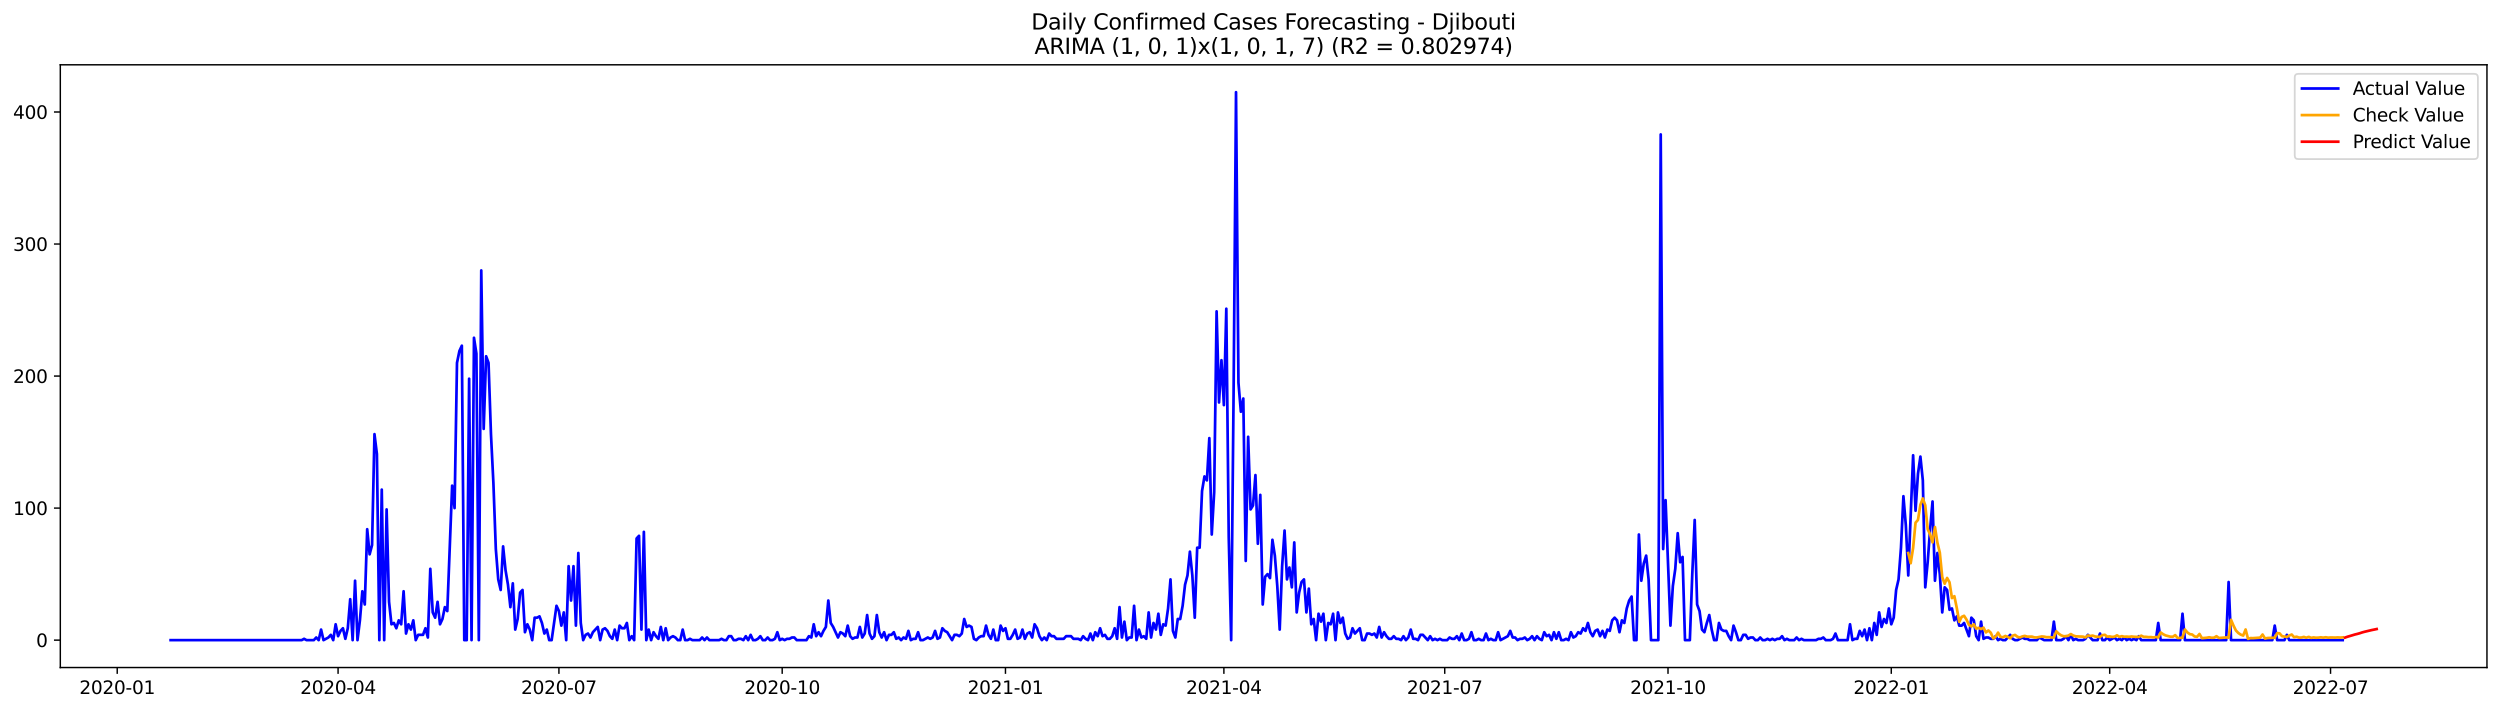 <?xml version="1.0" encoding="utf-8" standalone="no"?>
<!DOCTYPE svg PUBLIC "-//W3C//DTD SVG 1.1//EN"
  "http://www.w3.org/Graphics/SVG/1.1/DTD/svg11.dtd">
<svg xmlns:xlink="http://www.w3.org/1999/xlink" width="1379.688pt" height="392.274pt" viewBox="0 0 1379.688 392.274" xmlns="http://www.w3.org/2000/svg" version="1.1">
 <defs>
  <style type="text/css">*{stroke-linejoin: round; stroke-linecap: butt}</style>
 </defs>
 <g id="figure_1">
  <g id="patch_1">
   <path d="M 0 392.274 
L 1379.688 392.274 
L 1379.688 0 
L 0 0 
z
" style="fill: #ffffff"/>
  </g>
  <g id="axes_1">
   <g id="patch_2">
    <path d="M 33.288 368.396 
L 1372.487 368.396 
L 1372.487 35.755 
L 33.288 35.755 
z
" style="fill: #ffffff"/>
   </g>
   <g id="matplotlib.axis_1">
    <g id="xtick_1">
     <g id="line2d_1">
      <defs>
       <path id="m312035ad5a" d="M 0 0 
L 0 3.5 
" style="stroke: #000000; stroke-width: 0.8"/>
      </defs>
      <g>
       <use xlink:href="#m312035ad5a" x="64.695" y="368.396" style="stroke: #000000; stroke-width: 0.8"/>
      </g>
     </g>
     <g id="text_1">
      <!-- 2020-01 -->
      <g transform="translate(43.803 382.994)scale(0.1 -0.1)">
       <defs>
        <path id="DejaVuSans-32" d="M 1228 531 
L 3431 531 
L 3431 0 
L 469 0 
L 469 531 
Q 828 903 1448 1529 
Q 2069 2156 2228 2338 
Q 2531 2678 2651 2914 
Q 2772 3150 2772 3378 
Q 2772 3750 2511 3984 
Q 2250 4219 1831 4219 
Q 1534 4219 1204 4116 
Q 875 4013 500 3803 
L 500 4441 
Q 881 4594 1212 4672 
Q 1544 4750 1819 4750 
Q 2544 4750 2975 4387 
Q 3406 4025 3406 3419 
Q 3406 3131 3298 2873 
Q 3191 2616 2906 2266 
Q 2828 2175 2409 1742 
Q 1991 1309 1228 531 
z
" transform="scale(0.016)"/>
        <path id="DejaVuSans-30" d="M 2034 4250 
Q 1547 4250 1301 3770 
Q 1056 3291 1056 2328 
Q 1056 1369 1301 889 
Q 1547 409 2034 409 
Q 2525 409 2770 889 
Q 3016 1369 3016 2328 
Q 3016 3291 2770 3770 
Q 2525 4250 2034 4250 
z
M 2034 4750 
Q 2819 4750 3233 4129 
Q 3647 3509 3647 2328 
Q 3647 1150 3233 529 
Q 2819 -91 2034 -91 
Q 1250 -91 836 529 
Q 422 1150 422 2328 
Q 422 3509 836 4129 
Q 1250 4750 2034 4750 
z
" transform="scale(0.016)"/>
        <path id="DejaVuSans-2d" d="M 313 2009 
L 1997 2009 
L 1997 1497 
L 313 1497 
L 313 2009 
z
" transform="scale(0.016)"/>
        <path id="DejaVuSans-31" d="M 794 531 
L 1825 531 
L 1825 4091 
L 703 3866 
L 703 4441 
L 1819 4666 
L 2450 4666 
L 2450 531 
L 3481 531 
L 3481 0 
L 794 0 
L 794 531 
z
" transform="scale(0.016)"/>
       </defs>
       <use xlink:href="#DejaVuSans-32"/>
       <use xlink:href="#DejaVuSans-30" x="63.623"/>
       <use xlink:href="#DejaVuSans-32" x="127.246"/>
       <use xlink:href="#DejaVuSans-30" x="190.869"/>
       <use xlink:href="#DejaVuSans-2d" x="254.492"/>
       <use xlink:href="#DejaVuSans-30" x="290.576"/>
       <use xlink:href="#DejaVuSans-31" x="354.199"/>
      </g>
     </g>
    </g>
    <g id="xtick_2">
     <g id="line2d_2">
      <g>
       <use xlink:href="#m312035ad5a" x="186.574" y="368.396" style="stroke: #000000; stroke-width: 0.8"/>
      </g>
     </g>
     <g id="text_2">
      <!-- 2020-04 -->
      <g transform="translate(165.683 382.994)scale(0.1 -0.1)">
       <defs>
        <path id="DejaVuSans-34" d="M 2419 4116 
L 825 1625 
L 2419 1625 
L 2419 4116 
z
M 2253 4666 
L 3047 4666 
L 3047 1625 
L 3713 1625 
L 3713 1100 
L 3047 1100 
L 3047 0 
L 2419 0 
L 2419 1100 
L 313 1100 
L 313 1709 
L 2253 4666 
z
" transform="scale(0.016)"/>
       </defs>
       <use xlink:href="#DejaVuSans-32"/>
       <use xlink:href="#DejaVuSans-30" x="63.623"/>
       <use xlink:href="#DejaVuSans-32" x="127.246"/>
       <use xlink:href="#DejaVuSans-30" x="190.869"/>
       <use xlink:href="#DejaVuSans-2d" x="254.492"/>
       <use xlink:href="#DejaVuSans-30" x="290.576"/>
       <use xlink:href="#DejaVuSans-34" x="354.199"/>
      </g>
     </g>
    </g>
    <g id="xtick_3">
     <g id="line2d_3">
      <g>
       <use xlink:href="#m312035ad5a" x="308.454" y="368.396" style="stroke: #000000; stroke-width: 0.8"/>
      </g>
     </g>
     <g id="text_3">
      <!-- 2020-07 -->
      <g transform="translate(287.562 382.994)scale(0.1 -0.1)">
       <defs>
        <path id="DejaVuSans-37" d="M 525 4666 
L 3525 4666 
L 3525 4397 
L 1831 0 
L 1172 0 
L 2766 4134 
L 525 4134 
L 525 4666 
z
" transform="scale(0.016)"/>
       </defs>
       <use xlink:href="#DejaVuSans-32"/>
       <use xlink:href="#DejaVuSans-30" x="63.623"/>
       <use xlink:href="#DejaVuSans-32" x="127.246"/>
       <use xlink:href="#DejaVuSans-30" x="190.869"/>
       <use xlink:href="#DejaVuSans-2d" x="254.492"/>
       <use xlink:href="#DejaVuSans-30" x="290.576"/>
       <use xlink:href="#DejaVuSans-37" x="354.199"/>
      </g>
     </g>
    </g>
    <g id="xtick_4">
     <g id="line2d_4">
      <g>
       <use xlink:href="#m312035ad5a" x="431.672" y="368.396" style="stroke: #000000; stroke-width: 0.8"/>
      </g>
     </g>
     <g id="text_4">
      <!-- 2020-10 -->
      <g transform="translate(410.781 382.994)scale(0.1 -0.1)">
       <use xlink:href="#DejaVuSans-32"/>
       <use xlink:href="#DejaVuSans-30" x="63.623"/>
       <use xlink:href="#DejaVuSans-32" x="127.246"/>
       <use xlink:href="#DejaVuSans-30" x="190.869"/>
       <use xlink:href="#DejaVuSans-2d" x="254.492"/>
       <use xlink:href="#DejaVuSans-31" x="290.576"/>
       <use xlink:href="#DejaVuSans-30" x="354.199"/>
      </g>
     </g>
    </g>
    <g id="xtick_5">
     <g id="line2d_5">
      <g>
       <use xlink:href="#m312035ad5a" x="554.891" y="368.396" style="stroke: #000000; stroke-width: 0.8"/>
      </g>
     </g>
     <g id="text_5">
      <!-- 2021-01 -->
      <g transform="translate(534 382.994)scale(0.1 -0.1)">
       <use xlink:href="#DejaVuSans-32"/>
       <use xlink:href="#DejaVuSans-30" x="63.623"/>
       <use xlink:href="#DejaVuSans-32" x="127.246"/>
       <use xlink:href="#DejaVuSans-31" x="190.869"/>
       <use xlink:href="#DejaVuSans-2d" x="254.492"/>
       <use xlink:href="#DejaVuSans-30" x="290.576"/>
       <use xlink:href="#DejaVuSans-31" x="354.199"/>
      </g>
     </g>
    </g>
    <g id="xtick_6">
     <g id="line2d_6">
      <g>
       <use xlink:href="#m312035ad5a" x="675.431" y="368.396" style="stroke: #000000; stroke-width: 0.8"/>
      </g>
     </g>
     <g id="text_6">
      <!-- 2021-04 -->
      <g transform="translate(654.54 382.994)scale(0.1 -0.1)">
       <use xlink:href="#DejaVuSans-32"/>
       <use xlink:href="#DejaVuSans-30" x="63.623"/>
       <use xlink:href="#DejaVuSans-32" x="127.246"/>
       <use xlink:href="#DejaVuSans-31" x="190.869"/>
       <use xlink:href="#DejaVuSans-2d" x="254.492"/>
       <use xlink:href="#DejaVuSans-30" x="290.576"/>
       <use xlink:href="#DejaVuSans-34" x="354.199"/>
      </g>
     </g>
    </g>
    <g id="xtick_7">
     <g id="line2d_7">
      <g>
       <use xlink:href="#m312035ad5a" x="797.311" y="368.396" style="stroke: #000000; stroke-width: 0.8"/>
      </g>
     </g>
     <g id="text_7">
      <!-- 2021-07 -->
      <g transform="translate(776.419 382.994)scale(0.1 -0.1)">
       <use xlink:href="#DejaVuSans-32"/>
       <use xlink:href="#DejaVuSans-30" x="63.623"/>
       <use xlink:href="#DejaVuSans-32" x="127.246"/>
       <use xlink:href="#DejaVuSans-31" x="190.869"/>
       <use xlink:href="#DejaVuSans-2d" x="254.492"/>
       <use xlink:href="#DejaVuSans-30" x="290.576"/>
       <use xlink:href="#DejaVuSans-37" x="354.199"/>
      </g>
     </g>
    </g>
    <g id="xtick_8">
     <g id="line2d_8">
      <g>
       <use xlink:href="#m312035ad5a" x="920.529" y="368.396" style="stroke: #000000; stroke-width: 0.8"/>
      </g>
     </g>
     <g id="text_8">
      <!-- 2021-10 -->
      <g transform="translate(899.638 382.994)scale(0.1 -0.1)">
       <use xlink:href="#DejaVuSans-32"/>
       <use xlink:href="#DejaVuSans-30" x="63.623"/>
       <use xlink:href="#DejaVuSans-32" x="127.246"/>
       <use xlink:href="#DejaVuSans-31" x="190.869"/>
       <use xlink:href="#DejaVuSans-2d" x="254.492"/>
       <use xlink:href="#DejaVuSans-31" x="290.576"/>
       <use xlink:href="#DejaVuSans-30" x="354.199"/>
      </g>
     </g>
    </g>
    <g id="xtick_9">
     <g id="line2d_9">
      <g>
       <use xlink:href="#m312035ad5a" x="1043.748" y="368.396" style="stroke: #000000; stroke-width: 0.8"/>
      </g>
     </g>
     <g id="text_9">
      <!-- 2022-01 -->
      <g transform="translate(1022.857 382.994)scale(0.1 -0.1)">
       <use xlink:href="#DejaVuSans-32"/>
       <use xlink:href="#DejaVuSans-30" x="63.623"/>
       <use xlink:href="#DejaVuSans-32" x="127.246"/>
       <use xlink:href="#DejaVuSans-32" x="190.869"/>
       <use xlink:href="#DejaVuSans-2d" x="254.492"/>
       <use xlink:href="#DejaVuSans-30" x="290.576"/>
       <use xlink:href="#DejaVuSans-31" x="354.199"/>
      </g>
     </g>
    </g>
    <g id="xtick_10">
     <g id="line2d_10">
      <g>
       <use xlink:href="#m312035ad5a" x="1164.288" y="368.396" style="stroke: #000000; stroke-width: 0.8"/>
      </g>
     </g>
     <g id="text_10">
      <!-- 2022-04 -->
      <g transform="translate(1143.397 382.994)scale(0.1 -0.1)">
       <use xlink:href="#DejaVuSans-32"/>
       <use xlink:href="#DejaVuSans-30" x="63.623"/>
       <use xlink:href="#DejaVuSans-32" x="127.246"/>
       <use xlink:href="#DejaVuSans-32" x="190.869"/>
       <use xlink:href="#DejaVuSans-2d" x="254.492"/>
       <use xlink:href="#DejaVuSans-30" x="290.576"/>
       <use xlink:href="#DejaVuSans-34" x="354.199"/>
      </g>
     </g>
    </g>
    <g id="xtick_11">
     <g id="line2d_11">
      <g>
       <use xlink:href="#m312035ad5a" x="1286.167" y="368.396" style="stroke: #000000; stroke-width: 0.8"/>
      </g>
     </g>
     <g id="text_11">
      <!-- 2022-07 -->
      <g transform="translate(1265.276 382.994)scale(0.1 -0.1)">
       <use xlink:href="#DejaVuSans-32"/>
       <use xlink:href="#DejaVuSans-30" x="63.623"/>
       <use xlink:href="#DejaVuSans-32" x="127.246"/>
       <use xlink:href="#DejaVuSans-32" x="190.869"/>
       <use xlink:href="#DejaVuSans-2d" x="254.492"/>
       <use xlink:href="#DejaVuSans-30" x="290.576"/>
       <use xlink:href="#DejaVuSans-37" x="354.199"/>
      </g>
     </g>
    </g>
   </g>
   <g id="matplotlib.axis_2">
    <g id="ytick_1">
     <g id="line2d_12">
      <defs>
       <path id="m5b8eb71b97" d="M 0 0 
L -3.5 0 
" style="stroke: #000000; stroke-width: 0.8"/>
      </defs>
      <g>
       <use xlink:href="#m5b8eb71b97" x="33.288" y="353.276" style="stroke: #000000; stroke-width: 0.8"/>
      </g>
     </g>
     <g id="text_12">
      <!-- 0 -->
      <g transform="translate(19.925 357.075)scale(0.1 -0.1)">
       <use xlink:href="#DejaVuSans-30"/>
      </g>
     </g>
    </g>
    <g id="ytick_2">
     <g id="line2d_13">
      <g>
       <use xlink:href="#m5b8eb71b97" x="33.288" y="280.408" style="stroke: #000000; stroke-width: 0.8"/>
      </g>
     </g>
     <g id="text_13">
      <!-- 100 -->
      <g transform="translate(7.2 284.207)scale(0.1 -0.1)">
       <use xlink:href="#DejaVuSans-31"/>
       <use xlink:href="#DejaVuSans-30" x="63.623"/>
       <use xlink:href="#DejaVuSans-30" x="127.246"/>
      </g>
     </g>
    </g>
    <g id="ytick_3">
     <g id="line2d_14">
      <g>
       <use xlink:href="#m5b8eb71b97" x="33.288" y="207.541" style="stroke: #000000; stroke-width: 0.8"/>
      </g>
     </g>
     <g id="text_14">
      <!-- 200 -->
      <g transform="translate(7.2 211.34)scale(0.1 -0.1)">
       <use xlink:href="#DejaVuSans-32"/>
       <use xlink:href="#DejaVuSans-30" x="63.623"/>
       <use xlink:href="#DejaVuSans-30" x="127.246"/>
      </g>
     </g>
    </g>
    <g id="ytick_4">
     <g id="line2d_15">
      <g>
       <use xlink:href="#m5b8eb71b97" x="33.288" y="134.673" style="stroke: #000000; stroke-width: 0.8"/>
      </g>
     </g>
     <g id="text_15">
      <!-- 300 -->
      <g transform="translate(7.2 138.472)scale(0.1 -0.1)">
       <defs>
        <path id="DejaVuSans-33" d="M 2597 2516 
Q 3050 2419 3304 2112 
Q 3559 1806 3559 1356 
Q 3559 666 3084 287 
Q 2609 -91 1734 -91 
Q 1441 -91 1130 -33 
Q 819 25 488 141 
L 488 750 
Q 750 597 1062 519 
Q 1375 441 1716 441 
Q 2309 441 2620 675 
Q 2931 909 2931 1356 
Q 2931 1769 2642 2001 
Q 2353 2234 1838 2234 
L 1294 2234 
L 1294 2753 
L 1863 2753 
Q 2328 2753 2575 2939 
Q 2822 3125 2822 3475 
Q 2822 3834 2567 4026 
Q 2313 4219 1838 4219 
Q 1578 4219 1281 4162 
Q 984 4106 628 3988 
L 628 4550 
Q 988 4650 1302 4700 
Q 1616 4750 1894 4750 
Q 2613 4750 3031 4423 
Q 3450 4097 3450 3541 
Q 3450 3153 3228 2886 
Q 3006 2619 2597 2516 
z
" transform="scale(0.016)"/>
       </defs>
       <use xlink:href="#DejaVuSans-33"/>
       <use xlink:href="#DejaVuSans-30" x="63.623"/>
       <use xlink:href="#DejaVuSans-30" x="127.246"/>
      </g>
     </g>
    </g>
    <g id="ytick_5">
     <g id="line2d_16">
      <g>
       <use xlink:href="#m5b8eb71b97" x="33.288" y="61.806" style="stroke: #000000; stroke-width: 0.8"/>
      </g>
     </g>
     <g id="text_16">
      <!-- 400 -->
      <g transform="translate(7.2 65.605)scale(0.1 -0.1)">
       <use xlink:href="#DejaVuSans-34"/>
       <use xlink:href="#DejaVuSans-30" x="63.623"/>
       <use xlink:href="#DejaVuSans-30" x="127.246"/>
      </g>
     </g>
    </g>
   </g>
   <g id="line2d_17">
    <path d="M 94.16 353.276 
L 166.484 353.276 
L 167.824 352.547 
L 169.163 353.276 
L 173.181 353.276 
L 174.52 351.818 
L 175.86 353.276 
L 177.199 347.446 
L 178.538 353.276 
L 181.217 351.818 
L 182.556 350.361 
L 183.896 353.276 
L 185.235 344.531 
L 186.574 351.089 
L 187.914 348.175 
L 189.253 346.717 
L 190.592 352.547 
L 191.932 346.717 
L 193.271 330.687 
L 194.61 353.276 
L 195.95 320.485 
L 197.289 353.276 
L 198.628 342.345 
L 199.968 326.315 
L 201.307 333.601 
L 202.646 292.067 
L 203.986 305.912 
L 205.325 300.811 
L 206.664 239.602 
L 208.004 250.532 
L 209.343 353.276 
L 210.682 270.207 
L 212.022 353.276 
L 213.361 281.137 
L 214.7 332.144 
L 216.04 344.531 
L 217.379 343.803 
L 218.718 346.717 
L 220.058 342.345 
L 221.397 344.531 
L 222.736 326.315 
L 224.076 349.632 
L 225.415 344.531 
L 226.754 347.446 
L 228.094 342.345 
L 229.433 353.276 
L 230.772 350.361 
L 233.451 350.361 
L 234.79 346.717 
L 236.13 351.818 
L 237.469 313.927 
L 238.808 337.973 
L 240.148 340.888 
L 241.487 332.144 
L 242.826 344.531 
L 244.166 341.617 
L 245.505 335.059 
L 246.844 337.245 
L 249.523 268.021 
L 250.862 280.408 
L 252.202 200.254 
L 253.541 193.696 
L 254.88 190.781 
L 256.22 353.276 
L 257.559 353.276 
L 258.898 208.998 
L 260.238 353.276 
L 261.577 186.409 
L 262.916 195.153 
L 264.256 353.276 
L 265.595 149.247 
L 266.934 236.688 
L 268.274 196.61 
L 269.613 200.254 
L 270.952 239.602 
L 272.292 266.563 
L 273.631 302.997 
L 274.97 319.756 
L 276.31 325.586 
L 277.649 301.54 
L 278.988 314.656 
L 280.328 322.671 
L 281.667 335.059 
L 283.006 321.942 
L 284.346 347.446 
L 285.685 341.617 
L 287.024 327.043 
L 288.364 325.586 
L 289.703 348.903 
L 291.042 344.531 
L 292.382 347.446 
L 293.721 353.276 
L 295.06 340.888 
L 296.4 340.888 
L 297.739 340.159 
L 299.078 343.803 
L 300.418 349.632 
L 301.757 347.446 
L 303.096 353.276 
L 304.436 353.276 
L 307.114 334.33 
L 308.454 337.245 
L 309.793 345.26 
L 311.132 337.973 
L 312.472 353.276 
L 313.811 312.47 
L 315.15 331.415 
L 316.49 312.47 
L 317.829 345.26 
L 319.168 305.183 
L 320.508 343.803 
L 321.847 353.276 
L 323.186 350.361 
L 324.526 349.632 
L 325.865 351.818 
L 327.204 348.903 
L 329.883 345.989 
L 331.222 353.276 
L 332.562 347.446 
L 333.901 346.717 
L 335.24 348.175 
L 336.58 351.089 
L 337.919 352.547 
L 339.258 347.446 
L 340.598 353.276 
L 341.937 345.26 
L 343.276 346.717 
L 344.616 346.717 
L 345.955 343.803 
L 347.294 353.276 
L 348.634 351.089 
L 349.973 353.276 
L 351.312 297.168 
L 352.652 295.71 
L 353.991 347.446 
L 355.33 293.524 
L 356.67 353.276 
L 358.009 347.446 
L 359.348 353.276 
L 360.688 348.903 
L 362.027 351.089 
L 363.366 352.547 
L 364.706 345.989 
L 366.045 353.276 
L 367.384 346.717 
L 368.724 353.276 
L 370.063 351.818 
L 371.402 351.089 
L 372.742 351.818 
L 374.081 353.276 
L 375.42 353.276 
L 376.76 347.446 
L 378.099 353.276 
L 379.438 353.276 
L 380.778 352.547 
L 382.117 353.276 
L 386.135 353.276 
L 387.474 351.818 
L 388.814 353.276 
L 390.153 351.818 
L 391.492 353.276 
L 396.85 353.276 
L 398.189 352.547 
L 399.528 353.276 
L 400.868 353.276 
L 402.207 351.089 
L 403.546 351.089 
L 404.886 353.276 
L 406.225 353.276 
L 407.564 352.547 
L 408.904 352.547 
L 410.243 353.276 
L 411.582 351.089 
L 412.922 353.276 
L 414.261 350.361 
L 415.6 353.276 
L 416.94 353.276 
L 418.279 352.547 
L 419.618 351.089 
L 420.958 353.276 
L 422.297 353.276 
L 423.636 351.818 
L 424.976 353.276 
L 426.315 353.276 
L 427.654 352.547 
L 428.994 348.903 
L 430.333 353.276 
L 431.672 352.547 
L 433.012 353.276 
L 434.351 352.547 
L 435.69 352.547 
L 437.03 351.818 
L 438.369 351.818 
L 439.708 353.276 
L 445.066 353.276 
L 446.405 351.089 
L 447.744 351.818 
L 449.084 344.531 
L 450.423 351.089 
L 451.762 348.903 
L 453.102 351.089 
L 454.441 348.175 
L 455.78 345.989 
L 457.12 331.415 
L 458.459 343.803 
L 459.798 345.989 
L 462.477 351.818 
L 463.816 348.903 
L 465.156 349.632 
L 466.495 351.089 
L 467.834 345.26 
L 469.174 351.089 
L 470.513 352.547 
L 471.852 351.818 
L 473.192 351.818 
L 474.531 345.989 
L 475.87 351.818 
L 477.21 349.632 
L 478.549 339.431 
L 479.888 349.632 
L 481.228 352.547 
L 482.567 351.089 
L 483.906 339.431 
L 485.246 348.903 
L 486.585 351.818 
L 487.924 348.903 
L 489.264 353.276 
L 490.603 350.361 
L 491.942 350.361 
L 493.282 348.903 
L 494.621 352.547 
L 495.96 351.818 
L 497.3 353.276 
L 498.639 351.818 
L 499.978 352.547 
L 501.318 348.175 
L 502.657 353.276 
L 503.996 352.547 
L 505.336 352.547 
L 506.675 348.903 
L 508.014 353.276 
L 509.354 353.276 
L 512.032 351.818 
L 513.372 352.547 
L 514.711 351.818 
L 516.05 348.175 
L 517.39 352.547 
L 518.729 351.818 
L 520.068 346.717 
L 521.408 348.175 
L 522.747 348.903 
L 525.426 353.276 
L 526.765 350.361 
L 528.104 350.361 
L 529.444 351.089 
L 530.783 349.632 
L 532.122 341.617 
L 533.462 345.989 
L 534.801 345.26 
L 536.14 345.989 
L 537.48 352.547 
L 538.819 353.276 
L 540.158 351.818 
L 541.498 351.089 
L 542.837 351.089 
L 544.176 345.26 
L 545.516 350.361 
L 546.855 352.547 
L 548.194 347.446 
L 549.534 353.276 
L 550.873 353.276 
L 552.212 345.26 
L 553.552 348.175 
L 554.891 346.717 
L 556.23 352.547 
L 557.57 352.547 
L 558.909 350.361 
L 560.248 347.446 
L 561.588 352.547 
L 562.927 351.818 
L 564.266 347.446 
L 565.606 352.547 
L 566.945 349.632 
L 568.284 348.903 
L 569.624 351.818 
L 570.963 344.531 
L 572.302 346.717 
L 573.642 351.089 
L 574.981 353.276 
L 576.32 351.818 
L 577.66 353.276 
L 578.999 349.632 
L 580.338 351.089 
L 581.678 351.089 
L 583.017 352.547 
L 587.035 352.547 
L 588.374 351.089 
L 591.053 351.089 
L 592.392 352.547 
L 595.071 352.547 
L 596.41 353.276 
L 597.75 351.089 
L 599.089 352.547 
L 600.428 353.276 
L 601.768 349.632 
L 603.107 353.276 
L 604.446 348.903 
L 605.786 351.089 
L 607.125 346.717 
L 608.464 351.089 
L 609.804 350.361 
L 611.143 352.547 
L 612.482 352.547 
L 613.822 351.089 
L 615.161 346.717 
L 616.5 352.547 
L 617.84 335.059 
L 619.179 351.818 
L 620.518 343.074 
L 621.858 353.276 
L 623.197 351.818 
L 624.536 351.818 
L 625.876 334.33 
L 627.215 353.276 
L 628.554 347.446 
L 629.894 351.818 
L 631.233 351.089 
L 632.572 352.547 
L 633.912 337.973 
L 635.251 351.818 
L 636.59 343.803 
L 637.93 347.446 
L 639.269 338.702 
L 640.608 350.361 
L 641.948 344.531 
L 643.287 345.26 
L 644.626 335.787 
L 645.966 319.756 
L 647.305 348.175 
L 648.644 351.818 
L 649.984 341.617 
L 651.323 341.617 
L 652.662 334.33 
L 654.002 322.671 
L 655.341 317.57 
L 656.68 304.454 
L 658.02 317.57 
L 659.359 340.888 
L 660.698 302.268 
L 662.038 302.268 
L 663.377 270.935 
L 664.716 262.92 
L 666.056 265.106 
L 667.395 241.788 
L 668.734 294.982 
L 670.074 271.664 
L 671.413 171.835 
L 672.752 222.114 
L 674.092 198.796 
L 675.431 223.571 
L 676.77 170.378 
L 678.11 296.439 
L 679.449 353.276 
L 680.788 217.013 
L 682.128 50.876 
L 683.467 211.184 
L 684.806 227.215 
L 686.146 219.928 
L 687.485 309.555 
L 688.824 241.06 
L 690.164 281.137 
L 691.503 278.951 
L 692.842 262.191 
L 694.182 300.082 
L 695.521 273.121 
L 696.86 333.601 
L 698.2 318.299 
L 699.539 316.842 
L 700.878 319.028 
L 702.218 297.896 
L 703.557 306.64 
L 704.897 323.4 
L 706.236 347.446 
L 707.575 312.47 
L 708.915 292.796 
L 710.254 319.756 
L 711.593 313.198 
L 712.933 324.129 
L 714.272 299.354 
L 715.611 337.973 
L 716.951 327.043 
L 718.29 321.214 
L 719.629 319.756 
L 720.969 337.973 
L 722.308 324.857 
L 723.647 344.531 
L 724.987 341.617 
L 726.326 353.276 
L 727.665 338.702 
L 729.005 343.074 
L 730.344 338.702 
L 731.683 353.276 
L 733.023 343.803 
L 734.362 344.531 
L 735.701 338.702 
L 737.041 353.276 
L 738.38 337.973 
L 739.719 343.803 
L 741.059 340.888 
L 742.398 349.632 
L 743.737 352.547 
L 745.077 351.818 
L 746.416 346.717 
L 747.755 349.632 
L 750.434 346.717 
L 751.773 353.276 
L 753.113 353.276 
L 754.452 349.632 
L 755.791 349.632 
L 757.131 350.361 
L 758.47 349.632 
L 759.809 351.818 
L 761.149 345.989 
L 762.488 351.818 
L 763.827 348.903 
L 765.167 351.089 
L 766.506 352.547 
L 767.845 352.547 
L 769.185 351.089 
L 770.524 352.547 
L 771.863 352.547 
L 773.203 353.276 
L 774.542 351.089 
L 775.881 353.276 
L 777.221 351.818 
L 778.56 347.446 
L 779.899 352.547 
L 781.239 352.547 
L 782.578 353.276 
L 783.917 350.361 
L 785.257 350.361 
L 787.935 353.276 
L 789.275 351.089 
L 790.614 353.276 
L 791.953 352.547 
L 793.293 353.276 
L 794.632 352.547 
L 795.971 353.276 
L 798.65 353.276 
L 799.989 351.818 
L 801.329 352.547 
L 802.668 352.547 
L 804.007 351.089 
L 805.347 353.276 
L 806.686 349.632 
L 808.025 353.276 
L 809.365 353.276 
L 810.704 352.547 
L 812.043 348.903 
L 813.383 353.276 
L 814.722 353.276 
L 816.061 352.547 
L 817.401 353.276 
L 818.74 353.276 
L 820.079 349.632 
L 821.419 353.276 
L 822.758 352.547 
L 824.097 353.276 
L 825.437 353.276 
L 826.776 348.903 
L 828.115 353.276 
L 832.133 351.089 
L 833.473 348.175 
L 834.812 351.818 
L 836.151 351.818 
L 837.491 353.276 
L 838.83 352.547 
L 840.169 352.547 
L 841.509 351.818 
L 842.848 353.276 
L 844.187 352.547 
L 845.527 351.089 
L 846.866 353.276 
L 848.205 351.089 
L 849.545 352.547 
L 850.884 353.276 
L 852.223 348.903 
L 853.563 351.089 
L 854.902 350.361 
L 856.241 353.276 
L 857.581 348.903 
L 858.92 352.547 
L 860.259 348.903 
L 861.599 353.276 
L 862.938 353.276 
L 864.277 352.547 
L 865.617 353.276 
L 866.956 348.903 
L 868.295 351.818 
L 869.635 351.089 
L 870.974 348.903 
L 872.313 349.632 
L 873.653 346.717 
L 874.992 348.175 
L 876.331 343.803 
L 877.671 348.903 
L 879.01 351.089 
L 880.349 348.175 
L 881.689 347.446 
L 883.028 351.089 
L 884.367 348.175 
L 885.707 351.818 
L 887.046 347.446 
L 888.385 348.175 
L 889.725 342.345 
L 891.064 340.888 
L 892.403 342.345 
L 893.743 348.903 
L 895.082 342.345 
L 896.421 343.803 
L 897.761 335.787 
L 899.1 331.415 
L 900.439 329.229 
L 901.779 353.276 
L 903.118 353.276 
L 904.457 294.982 
L 905.797 320.485 
L 907.136 311.012 
L 908.475 306.64 
L 909.815 319.756 
L 911.154 353.276 
L 915.172 353.276 
L 916.511 74.193 
L 917.851 302.997 
L 919.19 276.036 
L 921.869 345.26 
L 923.208 323.4 
L 924.547 313.927 
L 925.887 294.253 
L 927.226 310.284 
L 928.565 307.369 
L 929.905 353.276 
L 932.583 353.276 
L 933.923 316.842 
L 935.262 286.966 
L 936.601 333.601 
L 937.941 337.245 
L 939.28 347.446 
L 940.619 348.903 
L 941.959 343.803 
L 943.298 339.431 
L 944.637 347.446 
L 945.977 353.276 
L 947.316 353.276 
L 948.655 343.803 
L 949.995 347.446 
L 951.334 348.175 
L 952.673 348.175 
L 954.013 351.089 
L 955.352 353.276 
L 956.691 345.26 
L 958.031 348.903 
L 959.37 353.276 
L 960.709 353.276 
L 962.049 350.361 
L 963.388 350.361 
L 964.727 352.547 
L 966.067 351.818 
L 967.406 351.818 
L 968.745 353.276 
L 970.085 353.276 
L 971.424 351.818 
L 972.763 353.276 
L 974.103 353.276 
L 975.442 352.547 
L 976.781 353.276 
L 978.121 352.547 
L 979.46 353.276 
L 980.799 352.547 
L 982.139 352.547 
L 983.478 351.089 
L 984.817 353.276 
L 986.157 352.547 
L 987.496 353.276 
L 990.175 353.276 
L 991.514 351.818 
L 992.853 353.276 
L 994.193 352.547 
L 995.532 353.276 
L 1002.229 353.276 
L 1003.568 352.547 
L 1004.907 352.547 
L 1006.247 351.818 
L 1007.586 353.276 
L 1010.265 353.276 
L 1011.604 352.547 
L 1012.943 349.632 
L 1014.283 353.276 
L 1019.64 353.276 
L 1020.979 344.531 
L 1022.319 353.276 
L 1023.658 352.547 
L 1024.997 352.547 
L 1026.337 348.175 
L 1027.676 351.089 
L 1029.015 347.446 
L 1030.355 353.276 
L 1031.694 346.717 
L 1033.033 353.276 
L 1034.373 343.803 
L 1035.712 350.361 
L 1037.051 337.973 
L 1038.391 345.989 
L 1039.73 341.617 
L 1041.069 343.803 
L 1042.409 335.787 
L 1043.748 344.531 
L 1045.087 340.888 
L 1046.427 325.586 
L 1047.766 319.756 
L 1049.105 302.268 
L 1050.445 273.85 
L 1051.784 289.881 
L 1053.123 317.57 
L 1055.802 251.261 
L 1057.141 281.865 
L 1058.481 261.462 
L 1059.82 251.99 
L 1061.159 265.106 
L 1062.499 324.129 
L 1063.838 310.284 
L 1065.177 292.067 
L 1066.517 276.765 
L 1067.856 320.485 
L 1069.195 305.183 
L 1070.535 316.842 
L 1071.874 337.973 
L 1073.213 324.129 
L 1074.553 325.586 
L 1075.892 336.516 
L 1077.231 335.787 
L 1078.571 342.345 
L 1079.91 340.159 
L 1081.249 345.26 
L 1082.589 345.26 
L 1083.928 343.803 
L 1086.607 351.089 
L 1087.946 340.888 
L 1089.285 342.345 
L 1090.625 351.089 
L 1091.964 353.276 
L 1093.303 343.074 
L 1094.643 352.547 
L 1095.982 351.818 
L 1097.321 351.818 
L 1098.661 352.547 
L 1100 352.547 
L 1101.339 351.089 
L 1102.679 353.276 
L 1104.018 352.547 
L 1105.357 353.276 
L 1106.697 353.276 
L 1109.375 350.361 
L 1110.715 352.547 
L 1112.054 353.276 
L 1113.393 353.276 
L 1116.072 351.818 
L 1117.411 352.547 
L 1118.751 352.547 
L 1120.09 353.276 
L 1124.108 353.276 
L 1125.447 351.818 
L 1128.126 353.276 
L 1132.144 353.276 
L 1133.483 343.074 
L 1134.823 353.276 
L 1137.501 353.276 
L 1138.841 352.547 
L 1140.18 351.089 
L 1141.519 353.276 
L 1142.859 350.361 
L 1144.198 353.276 
L 1145.537 352.547 
L 1146.877 353.276 
L 1149.555 353.276 
L 1150.895 352.547 
L 1152.234 350.361 
L 1154.913 353.276 
L 1157.591 353.276 
L 1158.931 349.632 
L 1160.27 353.276 
L 1161.609 353.276 
L 1162.949 351.818 
L 1164.288 353.276 
L 1166.967 351.818 
L 1168.306 353.276 
L 1169.645 352.547 
L 1170.985 353.276 
L 1172.324 351.818 
L 1173.663 353.276 
L 1175.003 352.547 
L 1176.342 353.276 
L 1177.681 352.547 
L 1179.021 353.276 
L 1180.36 351.089 
L 1181.699 353.276 
L 1189.735 353.276 
L 1191.075 343.803 
L 1192.414 353.276 
L 1203.129 353.276 
L 1204.468 338.702 
L 1205.807 353.276 
L 1228.576 353.276 
L 1229.915 321.214 
L 1231.255 353.276 
L 1254.023 353.276 
L 1255.363 345.26 
L 1256.702 353.276 
L 1260.72 353.276 
L 1262.059 350.361 
L 1263.399 353.276 
L 1292.864 353.276 
L 1292.864 353.276 
" clip-path="url(#p6912059262)" style="fill: none; stroke: #0000ff; stroke-width: 1.5; stroke-linecap: square"/>
   </g>
   <g id="line2d_18">
    <path d="M 1053.123 305.205 
L 1054.463 310.821 
L 1055.802 302.384 
L 1057.141 288.433 
L 1058.481 286.943 
L 1059.82 278.567 
L 1061.159 275.078 
L 1062.499 278.816 
L 1063.838 292.077 
L 1065.177 294.858 
L 1066.517 299.362 
L 1067.856 290.878 
L 1069.195 299.439 
L 1070.535 304.993 
L 1071.874 318.494 
L 1073.213 322.138 
L 1074.553 318.968 
L 1075.892 321.356 
L 1077.231 330.07 
L 1078.571 329.022 
L 1079.91 335.585 
L 1081.249 343.19 
L 1082.589 340.454 
L 1083.928 339.846 
L 1085.267 341.932 
L 1086.607 344.81 
L 1087.946 345.732 
L 1089.285 344.573 
L 1090.625 346.963 
L 1091.964 346.46 
L 1093.303 347.151 
L 1094.643 346.385 
L 1095.982 349.008 
L 1097.321 347.936 
L 1098.661 349.179 
L 1100 352.277 
L 1101.339 351.418 
L 1102.679 349.132 
L 1104.018 351.455 
L 1105.357 351.674 
L 1106.697 350.977 
L 1108.036 351.488 
L 1109.375 352.227 
L 1110.715 350.8 
L 1112.054 350.393 
L 1113.393 351.433 
L 1114.733 351.794 
L 1116.072 351.242 
L 1117.411 350.927 
L 1118.751 351.325 
L 1121.429 351.348 
L 1122.769 351.755 
L 1124.108 351.793 
L 1126.787 351.249 
L 1128.126 351.363 
L 1129.465 351.638 
L 1130.805 351.628 
L 1132.144 351.804 
L 1133.483 351.816 
L 1134.823 348.417 
L 1136.162 349.739 
L 1137.501 350.629 
L 1138.841 351.108 
L 1140.18 351.108 
L 1141.519 350.745 
L 1142.859 349.932 
L 1144.198 350.732 
L 1145.537 351.167 
L 1149.555 351.351 
L 1150.895 351.786 
L 1152.234 350.69 
L 1153.573 350.987 
L 1154.913 350.776 
L 1156.252 351.262 
L 1157.591 351.434 
L 1158.931 351.487 
L 1160.27 350.527 
L 1161.609 350.331 
L 1162.949 351.373 
L 1164.288 351.221 
L 1165.627 351.487 
L 1166.967 351.371 
L 1168.306 350.619 
L 1169.645 351.473 
L 1170.985 351.077 
L 1172.324 351.401 
L 1173.663 351.329 
L 1175.003 351.443 
L 1176.342 351.26 
L 1177.681 351.412 
L 1180.36 351.524 
L 1181.699 350.816 
L 1183.039 351.441 
L 1184.378 351.463 
L 1185.717 351.63 
L 1187.057 351.59 
L 1188.396 351.802 
L 1189.735 351.526 
L 1191.075 351.81 
L 1192.414 349.037 
L 1193.753 349.988 
L 1195.093 350.665 
L 1197.771 351.374 
L 1199.111 351.408 
L 1200.45 350.519 
L 1201.789 352.098 
L 1204.468 351.927 
L 1205.807 347.411 
L 1207.147 349.026 
L 1208.486 349.975 
L 1209.825 350.172 
L 1211.165 351.267 
L 1212.504 351.456 
L 1213.843 349.872 
L 1215.183 352.189 
L 1217.861 351.953 
L 1219.201 351.694 
L 1220.54 351.966 
L 1221.879 351.909 
L 1223.219 351.102 
L 1224.558 352.09 
L 1228.576 351.79 
L 1229.915 351.903 
L 1231.255 342.07 
L 1232.594 345.233 
L 1233.933 347.936 
L 1235.273 349.338 
L 1236.612 350.227 
L 1237.951 350.758 
L 1239.291 347.405 
L 1240.63 352.57 
L 1241.969 352.142 
L 1243.309 352.175 
L 1247.327 351.893 
L 1248.666 350.18 
L 1250.005 352.385 
L 1251.345 352.11 
L 1255.363 351.923 
L 1256.702 349.427 
L 1258.041 349.528 
L 1259.381 351.082 
L 1262.059 351.528 
L 1263.399 350.743 
L 1264.738 350.185 
L 1266.077 351.664 
L 1267.417 351.377 
L 1268.756 351.866 
L 1270.095 351.835 
L 1271.435 351.5 
L 1272.774 351.94 
L 1274.113 351.47 
L 1275.453 351.998 
L 1276.792 351.779 
L 1278.131 351.942 
L 1279.471 351.892 
L 1280.81 351.717 
L 1282.149 351.901 
L 1283.489 351.679 
L 1284.828 351.912 
L 1286.167 351.809 
L 1288.846 351.856 
L 1290.185 351.776 
L 1291.525 351.858 
L 1292.864 351.758 
L 1292.864 351.758 
" clip-path="url(#p6912059262)" style="fill: none; stroke: #ffa500; stroke-width: 1.5; stroke-linecap: square"/>
   </g>
   <g id="line2d_19">
    <path d="M 1294.203 351.862 
L 1295.543 351.383 
L 1296.882 350.993 
L 1298.221 350.592 
L 1299.561 350.184 
L 1300.9 349.858 
L 1302.239 349.481 
L 1303.579 349.034 
L 1304.918 348.662 
L 1306.257 348.345 
L 1307.597 348.027 
L 1308.936 347.71 
L 1310.275 347.445 
L 1311.615 347.155 
" clip-path="url(#p6912059262)" style="fill: none; stroke: #ff0000; stroke-width: 1.5; stroke-linecap: square"/>
   </g>
   <g id="patch_3">
    <path d="M 33.288 368.396 
L 33.288 35.755 
" style="fill: none; stroke: #000000; stroke-width: 0.8; stroke-linejoin: miter; stroke-linecap: square"/>
   </g>
   <g id="patch_4">
    <path d="M 1372.487 368.396 
L 1372.487 35.755 
" style="fill: none; stroke: #000000; stroke-width: 0.8; stroke-linejoin: miter; stroke-linecap: square"/>
   </g>
   <g id="patch_5">
    <path d="M 33.288 368.396 
L 1372.487 368.396 
" style="fill: none; stroke: #000000; stroke-width: 0.8; stroke-linejoin: miter; stroke-linecap: square"/>
   </g>
   <g id="patch_6">
    <path d="M 33.288 35.755 
L 1372.487 35.755 
" style="fill: none; stroke: #000000; stroke-width: 0.8; stroke-linejoin: miter; stroke-linecap: square"/>
   </g>
   <g id="text_17">
    <!-- Daily Confirmed Cases Forecasting - Djibouti -->
    <g transform="translate(569.132 16.318)scale(0.12 -0.12)">
     <defs>
      <path id="DejaVuSans-44" d="M 1259 4147 
L 1259 519 
L 2022 519 
Q 2988 519 3436 956 
Q 3884 1394 3884 2338 
Q 3884 3275 3436 3711 
Q 2988 4147 2022 4147 
L 1259 4147 
z
M 628 4666 
L 1925 4666 
Q 3281 4666 3915 4102 
Q 4550 3538 4550 2338 
Q 4550 1131 3912 565 
Q 3275 0 1925 0 
L 628 0 
L 628 4666 
z
" transform="scale(0.016)"/>
      <path id="DejaVuSans-61" d="M 2194 1759 
Q 1497 1759 1228 1600 
Q 959 1441 959 1056 
Q 959 750 1161 570 
Q 1363 391 1709 391 
Q 2188 391 2477 730 
Q 2766 1069 2766 1631 
L 2766 1759 
L 2194 1759 
z
M 3341 1997 
L 3341 0 
L 2766 0 
L 2766 531 
Q 2569 213 2275 61 
Q 1981 -91 1556 -91 
Q 1019 -91 701 211 
Q 384 513 384 1019 
Q 384 1609 779 1909 
Q 1175 2209 1959 2209 
L 2766 2209 
L 2766 2266 
Q 2766 2663 2505 2880 
Q 2244 3097 1772 3097 
Q 1472 3097 1187 3025 
Q 903 2953 641 2809 
L 641 3341 
Q 956 3463 1253 3523 
Q 1550 3584 1831 3584 
Q 2591 3584 2966 3190 
Q 3341 2797 3341 1997 
z
" transform="scale(0.016)"/>
      <path id="DejaVuSans-69" d="M 603 3500 
L 1178 3500 
L 1178 0 
L 603 0 
L 603 3500 
z
M 603 4863 
L 1178 4863 
L 1178 4134 
L 603 4134 
L 603 4863 
z
" transform="scale(0.016)"/>
      <path id="DejaVuSans-6c" d="M 603 4863 
L 1178 4863 
L 1178 0 
L 603 0 
L 603 4863 
z
" transform="scale(0.016)"/>
      <path id="DejaVuSans-79" d="M 2059 -325 
Q 1816 -950 1584 -1140 
Q 1353 -1331 966 -1331 
L 506 -1331 
L 506 -850 
L 844 -850 
Q 1081 -850 1212 -737 
Q 1344 -625 1503 -206 
L 1606 56 
L 191 3500 
L 800 3500 
L 1894 763 
L 2988 3500 
L 3597 3500 
L 2059 -325 
z
" transform="scale(0.016)"/>
      <path id="DejaVuSans-20" transform="scale(0.016)"/>
      <path id="DejaVuSans-43" d="M 4122 4306 
L 4122 3641 
Q 3803 3938 3442 4084 
Q 3081 4231 2675 4231 
Q 1875 4231 1450 3742 
Q 1025 3253 1025 2328 
Q 1025 1406 1450 917 
Q 1875 428 2675 428 
Q 3081 428 3442 575 
Q 3803 722 4122 1019 
L 4122 359 
Q 3791 134 3420 21 
Q 3050 -91 2638 -91 
Q 1578 -91 968 557 
Q 359 1206 359 2328 
Q 359 3453 968 4101 
Q 1578 4750 2638 4750 
Q 3056 4750 3426 4639 
Q 3797 4528 4122 4306 
z
" transform="scale(0.016)"/>
      <path id="DejaVuSans-6f" d="M 1959 3097 
Q 1497 3097 1228 2736 
Q 959 2375 959 1747 
Q 959 1119 1226 758 
Q 1494 397 1959 397 
Q 2419 397 2687 759 
Q 2956 1122 2956 1747 
Q 2956 2369 2687 2733 
Q 2419 3097 1959 3097 
z
M 1959 3584 
Q 2709 3584 3137 3096 
Q 3566 2609 3566 1747 
Q 3566 888 3137 398 
Q 2709 -91 1959 -91 
Q 1206 -91 779 398 
Q 353 888 353 1747 
Q 353 2609 779 3096 
Q 1206 3584 1959 3584 
z
" transform="scale(0.016)"/>
      <path id="DejaVuSans-6e" d="M 3513 2113 
L 3513 0 
L 2938 0 
L 2938 2094 
Q 2938 2591 2744 2837 
Q 2550 3084 2163 3084 
Q 1697 3084 1428 2787 
Q 1159 2491 1159 1978 
L 1159 0 
L 581 0 
L 581 3500 
L 1159 3500 
L 1159 2956 
Q 1366 3272 1645 3428 
Q 1925 3584 2291 3584 
Q 2894 3584 3203 3211 
Q 3513 2838 3513 2113 
z
" transform="scale(0.016)"/>
      <path id="DejaVuSans-66" d="M 2375 4863 
L 2375 4384 
L 1825 4384 
Q 1516 4384 1395 4259 
Q 1275 4134 1275 3809 
L 1275 3500 
L 2222 3500 
L 2222 3053 
L 1275 3053 
L 1275 0 
L 697 0 
L 697 3053 
L 147 3053 
L 147 3500 
L 697 3500 
L 697 3744 
Q 697 4328 969 4595 
Q 1241 4863 1831 4863 
L 2375 4863 
z
" transform="scale(0.016)"/>
      <path id="DejaVuSans-72" d="M 2631 2963 
Q 2534 3019 2420 3045 
Q 2306 3072 2169 3072 
Q 1681 3072 1420 2755 
Q 1159 2438 1159 1844 
L 1159 0 
L 581 0 
L 581 3500 
L 1159 3500 
L 1159 2956 
Q 1341 3275 1631 3429 
Q 1922 3584 2338 3584 
Q 2397 3584 2469 3576 
Q 2541 3569 2628 3553 
L 2631 2963 
z
" transform="scale(0.016)"/>
      <path id="DejaVuSans-6d" d="M 3328 2828 
Q 3544 3216 3844 3400 
Q 4144 3584 4550 3584 
Q 5097 3584 5394 3201 
Q 5691 2819 5691 2113 
L 5691 0 
L 5113 0 
L 5113 2094 
Q 5113 2597 4934 2840 
Q 4756 3084 4391 3084 
Q 3944 3084 3684 2787 
Q 3425 2491 3425 1978 
L 3425 0 
L 2847 0 
L 2847 2094 
Q 2847 2600 2669 2842 
Q 2491 3084 2119 3084 
Q 1678 3084 1418 2786 
Q 1159 2488 1159 1978 
L 1159 0 
L 581 0 
L 581 3500 
L 1159 3500 
L 1159 2956 
Q 1356 3278 1631 3431 
Q 1906 3584 2284 3584 
Q 2666 3584 2933 3390 
Q 3200 3197 3328 2828 
z
" transform="scale(0.016)"/>
      <path id="DejaVuSans-65" d="M 3597 1894 
L 3597 1613 
L 953 1613 
Q 991 1019 1311 708 
Q 1631 397 2203 397 
Q 2534 397 2845 478 
Q 3156 559 3463 722 
L 3463 178 
Q 3153 47 2828 -22 
Q 2503 -91 2169 -91 
Q 1331 -91 842 396 
Q 353 884 353 1716 
Q 353 2575 817 3079 
Q 1281 3584 2069 3584 
Q 2775 3584 3186 3129 
Q 3597 2675 3597 1894 
z
M 3022 2063 
Q 3016 2534 2758 2815 
Q 2500 3097 2075 3097 
Q 1594 3097 1305 2825 
Q 1016 2553 972 2059 
L 3022 2063 
z
" transform="scale(0.016)"/>
      <path id="DejaVuSans-64" d="M 2906 2969 
L 2906 4863 
L 3481 4863 
L 3481 0 
L 2906 0 
L 2906 525 
Q 2725 213 2448 61 
Q 2172 -91 1784 -91 
Q 1150 -91 751 415 
Q 353 922 353 1747 
Q 353 2572 751 3078 
Q 1150 3584 1784 3584 
Q 2172 3584 2448 3432 
Q 2725 3281 2906 2969 
z
M 947 1747 
Q 947 1113 1208 752 
Q 1469 391 1925 391 
Q 2381 391 2643 752 
Q 2906 1113 2906 1747 
Q 2906 2381 2643 2742 
Q 2381 3103 1925 3103 
Q 1469 3103 1208 2742 
Q 947 2381 947 1747 
z
" transform="scale(0.016)"/>
      <path id="DejaVuSans-73" d="M 2834 3397 
L 2834 2853 
Q 2591 2978 2328 3040 
Q 2066 3103 1784 3103 
Q 1356 3103 1142 2972 
Q 928 2841 928 2578 
Q 928 2378 1081 2264 
Q 1234 2150 1697 2047 
L 1894 2003 
Q 2506 1872 2764 1633 
Q 3022 1394 3022 966 
Q 3022 478 2636 193 
Q 2250 -91 1575 -91 
Q 1294 -91 989 -36 
Q 684 19 347 128 
L 347 722 
Q 666 556 975 473 
Q 1284 391 1588 391 
Q 1994 391 2212 530 
Q 2431 669 2431 922 
Q 2431 1156 2273 1281 
Q 2116 1406 1581 1522 
L 1381 1569 
Q 847 1681 609 1914 
Q 372 2147 372 2553 
Q 372 3047 722 3315 
Q 1072 3584 1716 3584 
Q 2034 3584 2315 3537 
Q 2597 3491 2834 3397 
z
" transform="scale(0.016)"/>
      <path id="DejaVuSans-46" d="M 628 4666 
L 3309 4666 
L 3309 4134 
L 1259 4134 
L 1259 2759 
L 3109 2759 
L 3109 2228 
L 1259 2228 
L 1259 0 
L 628 0 
L 628 4666 
z
" transform="scale(0.016)"/>
      <path id="DejaVuSans-63" d="M 3122 3366 
L 3122 2828 
Q 2878 2963 2633 3030 
Q 2388 3097 2138 3097 
Q 1578 3097 1268 2742 
Q 959 2388 959 1747 
Q 959 1106 1268 751 
Q 1578 397 2138 397 
Q 2388 397 2633 464 
Q 2878 531 3122 666 
L 3122 134 
Q 2881 22 2623 -34 
Q 2366 -91 2075 -91 
Q 1284 -91 818 406 
Q 353 903 353 1747 
Q 353 2603 823 3093 
Q 1294 3584 2113 3584 
Q 2378 3584 2631 3529 
Q 2884 3475 3122 3366 
z
" transform="scale(0.016)"/>
      <path id="DejaVuSans-74" d="M 1172 4494 
L 1172 3500 
L 2356 3500 
L 2356 3053 
L 1172 3053 
L 1172 1153 
Q 1172 725 1289 603 
Q 1406 481 1766 481 
L 2356 481 
L 2356 0 
L 1766 0 
Q 1100 0 847 248 
Q 594 497 594 1153 
L 594 3053 
L 172 3053 
L 172 3500 
L 594 3500 
L 594 4494 
L 1172 4494 
z
" transform="scale(0.016)"/>
      <path id="DejaVuSans-67" d="M 2906 1791 
Q 2906 2416 2648 2759 
Q 2391 3103 1925 3103 
Q 1463 3103 1205 2759 
Q 947 2416 947 1791 
Q 947 1169 1205 825 
Q 1463 481 1925 481 
Q 2391 481 2648 825 
Q 2906 1169 2906 1791 
z
M 3481 434 
Q 3481 -459 3084 -895 
Q 2688 -1331 1869 -1331 
Q 1566 -1331 1297 -1286 
Q 1028 -1241 775 -1147 
L 775 -588 
Q 1028 -725 1275 -790 
Q 1522 -856 1778 -856 
Q 2344 -856 2625 -561 
Q 2906 -266 2906 331 
L 2906 616 
Q 2728 306 2450 153 
Q 2172 0 1784 0 
Q 1141 0 747 490 
Q 353 981 353 1791 
Q 353 2603 747 3093 
Q 1141 3584 1784 3584 
Q 2172 3584 2450 3431 
Q 2728 3278 2906 2969 
L 2906 3500 
L 3481 3500 
L 3481 434 
z
" transform="scale(0.016)"/>
      <path id="DejaVuSans-6a" d="M 603 3500 
L 1178 3500 
L 1178 -63 
Q 1178 -731 923 -1031 
Q 669 -1331 103 -1331 
L -116 -1331 
L -116 -844 
L 38 -844 
Q 366 -844 484 -692 
Q 603 -541 603 -63 
L 603 3500 
z
M 603 4863 
L 1178 4863 
L 1178 4134 
L 603 4134 
L 603 4863 
z
" transform="scale(0.016)"/>
      <path id="DejaVuSans-62" d="M 3116 1747 
Q 3116 2381 2855 2742 
Q 2594 3103 2138 3103 
Q 1681 3103 1420 2742 
Q 1159 2381 1159 1747 
Q 1159 1113 1420 752 
Q 1681 391 2138 391 
Q 2594 391 2855 752 
Q 3116 1113 3116 1747 
z
M 1159 2969 
Q 1341 3281 1617 3432 
Q 1894 3584 2278 3584 
Q 2916 3584 3314 3078 
Q 3713 2572 3713 1747 
Q 3713 922 3314 415 
Q 2916 -91 2278 -91 
Q 1894 -91 1617 61 
Q 1341 213 1159 525 
L 1159 0 
L 581 0 
L 581 4863 
L 1159 4863 
L 1159 2969 
z
" transform="scale(0.016)"/>
      <path id="DejaVuSans-75" d="M 544 1381 
L 544 3500 
L 1119 3500 
L 1119 1403 
Q 1119 906 1312 657 
Q 1506 409 1894 409 
Q 2359 409 2629 706 
Q 2900 1003 2900 1516 
L 2900 3500 
L 3475 3500 
L 3475 0 
L 2900 0 
L 2900 538 
Q 2691 219 2414 64 
Q 2138 -91 1772 -91 
Q 1169 -91 856 284 
Q 544 659 544 1381 
z
M 1991 3584 
L 1991 3584 
z
" transform="scale(0.016)"/>
     </defs>
     <use xlink:href="#DejaVuSans-44"/>
     <use xlink:href="#DejaVuSans-61" x="77.002"/>
     <use xlink:href="#DejaVuSans-69" x="138.281"/>
     <use xlink:href="#DejaVuSans-6c" x="166.064"/>
     <use xlink:href="#DejaVuSans-79" x="193.848"/>
     <use xlink:href="#DejaVuSans-20" x="253.027"/>
     <use xlink:href="#DejaVuSans-43" x="284.814"/>
     <use xlink:href="#DejaVuSans-6f" x="354.639"/>
     <use xlink:href="#DejaVuSans-6e" x="415.82"/>
     <use xlink:href="#DejaVuSans-66" x="479.199"/>
     <use xlink:href="#DejaVuSans-69" x="514.404"/>
     <use xlink:href="#DejaVuSans-72" x="542.188"/>
     <use xlink:href="#DejaVuSans-6d" x="581.551"/>
     <use xlink:href="#DejaVuSans-65" x="678.963"/>
     <use xlink:href="#DejaVuSans-64" x="740.486"/>
     <use xlink:href="#DejaVuSans-20" x="803.963"/>
     <use xlink:href="#DejaVuSans-43" x="835.75"/>
     <use xlink:href="#DejaVuSans-61" x="905.574"/>
     <use xlink:href="#DejaVuSans-73" x="966.854"/>
     <use xlink:href="#DejaVuSans-65" x="1018.953"/>
     <use xlink:href="#DejaVuSans-73" x="1080.477"/>
     <use xlink:href="#DejaVuSans-20" x="1132.576"/>
     <use xlink:href="#DejaVuSans-46" x="1164.363"/>
     <use xlink:href="#DejaVuSans-6f" x="1218.258"/>
     <use xlink:href="#DejaVuSans-72" x="1279.439"/>
     <use xlink:href="#DejaVuSans-65" x="1318.303"/>
     <use xlink:href="#DejaVuSans-63" x="1379.826"/>
     <use xlink:href="#DejaVuSans-61" x="1434.807"/>
     <use xlink:href="#DejaVuSans-73" x="1496.086"/>
     <use xlink:href="#DejaVuSans-74" x="1548.186"/>
     <use xlink:href="#DejaVuSans-69" x="1587.395"/>
     <use xlink:href="#DejaVuSans-6e" x="1615.178"/>
     <use xlink:href="#DejaVuSans-67" x="1678.557"/>
     <use xlink:href="#DejaVuSans-20" x="1742.033"/>
     <use xlink:href="#DejaVuSans-2d" x="1773.82"/>
     <use xlink:href="#DejaVuSans-20" x="1809.904"/>
     <use xlink:href="#DejaVuSans-44" x="1841.691"/>
     <use xlink:href="#DejaVuSans-6a" x="1918.693"/>
     <use xlink:href="#DejaVuSans-69" x="1946.477"/>
     <use xlink:href="#DejaVuSans-62" x="1974.26"/>
     <use xlink:href="#DejaVuSans-6f" x="2037.736"/>
     <use xlink:href="#DejaVuSans-75" x="2098.918"/>
     <use xlink:href="#DejaVuSans-74" x="2162.297"/>
     <use xlink:href="#DejaVuSans-69" x="2201.506"/>
    </g>
    <!-- ARIMA (1, 0, 1)x(1, 0, 1, 7) (R2 = 0.802974) -->
    <g transform="translate(570.903 29.756)scale(0.12 -0.12)">
     <defs>
      <path id="DejaVuSans-41" d="M 2188 4044 
L 1331 1722 
L 3047 1722 
L 2188 4044 
z
M 1831 4666 
L 2547 4666 
L 4325 0 
L 3669 0 
L 3244 1197 
L 1141 1197 
L 716 0 
L 50 0 
L 1831 4666 
z
" transform="scale(0.016)"/>
      <path id="DejaVuSans-52" d="M 2841 2188 
Q 3044 2119 3236 1894 
Q 3428 1669 3622 1275 
L 4263 0 
L 3584 0 
L 2988 1197 
Q 2756 1666 2539 1819 
Q 2322 1972 1947 1972 
L 1259 1972 
L 1259 0 
L 628 0 
L 628 4666 
L 2053 4666 
Q 2853 4666 3247 4331 
Q 3641 3997 3641 3322 
Q 3641 2881 3436 2590 
Q 3231 2300 2841 2188 
z
M 1259 4147 
L 1259 2491 
L 2053 2491 
Q 2509 2491 2742 2702 
Q 2975 2913 2975 3322 
Q 2975 3731 2742 3939 
Q 2509 4147 2053 4147 
L 1259 4147 
z
" transform="scale(0.016)"/>
      <path id="DejaVuSans-49" d="M 628 4666 
L 1259 4666 
L 1259 0 
L 628 0 
L 628 4666 
z
" transform="scale(0.016)"/>
      <path id="DejaVuSans-4d" d="M 628 4666 
L 1569 4666 
L 2759 1491 
L 3956 4666 
L 4897 4666 
L 4897 0 
L 4281 0 
L 4281 4097 
L 3078 897 
L 2444 897 
L 1241 4097 
L 1241 0 
L 628 0 
L 628 4666 
z
" transform="scale(0.016)"/>
      <path id="DejaVuSans-28" d="M 1984 4856 
Q 1566 4138 1362 3434 
Q 1159 2731 1159 2009 
Q 1159 1288 1364 580 
Q 1569 -128 1984 -844 
L 1484 -844 
Q 1016 -109 783 600 
Q 550 1309 550 2009 
Q 550 2706 781 3412 
Q 1013 4119 1484 4856 
L 1984 4856 
z
" transform="scale(0.016)"/>
      <path id="DejaVuSans-2c" d="M 750 794 
L 1409 794 
L 1409 256 
L 897 -744 
L 494 -744 
L 750 256 
L 750 794 
z
" transform="scale(0.016)"/>
      <path id="DejaVuSans-29" d="M 513 4856 
L 1013 4856 
Q 1481 4119 1714 3412 
Q 1947 2706 1947 2009 
Q 1947 1309 1714 600 
Q 1481 -109 1013 -844 
L 513 -844 
Q 928 -128 1133 580 
Q 1338 1288 1338 2009 
Q 1338 2731 1133 3434 
Q 928 4138 513 4856 
z
" transform="scale(0.016)"/>
      <path id="DejaVuSans-78" d="M 3513 3500 
L 2247 1797 
L 3578 0 
L 2900 0 
L 1881 1375 
L 863 0 
L 184 0 
L 1544 1831 
L 300 3500 
L 978 3500 
L 1906 2253 
L 2834 3500 
L 3513 3500 
z
" transform="scale(0.016)"/>
      <path id="DejaVuSans-3d" d="M 678 2906 
L 4684 2906 
L 4684 2381 
L 678 2381 
L 678 2906 
z
M 678 1631 
L 4684 1631 
L 4684 1100 
L 678 1100 
L 678 1631 
z
" transform="scale(0.016)"/>
      <path id="DejaVuSans-2e" d="M 684 794 
L 1344 794 
L 1344 0 
L 684 0 
L 684 794 
z
" transform="scale(0.016)"/>
      <path id="DejaVuSans-38" d="M 2034 2216 
Q 1584 2216 1326 1975 
Q 1069 1734 1069 1313 
Q 1069 891 1326 650 
Q 1584 409 2034 409 
Q 2484 409 2743 651 
Q 3003 894 3003 1313 
Q 3003 1734 2745 1975 
Q 2488 2216 2034 2216 
z
M 1403 2484 
Q 997 2584 770 2862 
Q 544 3141 544 3541 
Q 544 4100 942 4425 
Q 1341 4750 2034 4750 
Q 2731 4750 3128 4425 
Q 3525 4100 3525 3541 
Q 3525 3141 3298 2862 
Q 3072 2584 2669 2484 
Q 3125 2378 3379 2068 
Q 3634 1759 3634 1313 
Q 3634 634 3220 271 
Q 2806 -91 2034 -91 
Q 1263 -91 848 271 
Q 434 634 434 1313 
Q 434 1759 690 2068 
Q 947 2378 1403 2484 
z
M 1172 3481 
Q 1172 3119 1398 2916 
Q 1625 2713 2034 2713 
Q 2441 2713 2670 2916 
Q 2900 3119 2900 3481 
Q 2900 3844 2670 4047 
Q 2441 4250 2034 4250 
Q 1625 4250 1398 4047 
Q 1172 3844 1172 3481 
z
" transform="scale(0.016)"/>
      <path id="DejaVuSans-39" d="M 703 97 
L 703 672 
Q 941 559 1184 500 
Q 1428 441 1663 441 
Q 2288 441 2617 861 
Q 2947 1281 2994 2138 
Q 2813 1869 2534 1725 
Q 2256 1581 1919 1581 
Q 1219 1581 811 2004 
Q 403 2428 403 3163 
Q 403 3881 828 4315 
Q 1253 4750 1959 4750 
Q 2769 4750 3195 4129 
Q 3622 3509 3622 2328 
Q 3622 1225 3098 567 
Q 2575 -91 1691 -91 
Q 1453 -91 1209 -44 
Q 966 3 703 97 
z
M 1959 2075 
Q 2384 2075 2632 2365 
Q 2881 2656 2881 3163 
Q 2881 3666 2632 3958 
Q 2384 4250 1959 4250 
Q 1534 4250 1286 3958 
Q 1038 3666 1038 3163 
Q 1038 2656 1286 2365 
Q 1534 2075 1959 2075 
z
" transform="scale(0.016)"/>
     </defs>
     <use xlink:href="#DejaVuSans-41"/>
     <use xlink:href="#DejaVuSans-52" x="68.408"/>
     <use xlink:href="#DejaVuSans-49" x="137.891"/>
     <use xlink:href="#DejaVuSans-4d" x="167.383"/>
     <use xlink:href="#DejaVuSans-41" x="253.662"/>
     <use xlink:href="#DejaVuSans-20" x="322.07"/>
     <use xlink:href="#DejaVuSans-28" x="353.857"/>
     <use xlink:href="#DejaVuSans-31" x="392.871"/>
     <use xlink:href="#DejaVuSans-2c" x="456.494"/>
     <use xlink:href="#DejaVuSans-20" x="488.281"/>
     <use xlink:href="#DejaVuSans-30" x="520.068"/>
     <use xlink:href="#DejaVuSans-2c" x="583.691"/>
     <use xlink:href="#DejaVuSans-20" x="615.479"/>
     <use xlink:href="#DejaVuSans-31" x="647.266"/>
     <use xlink:href="#DejaVuSans-29" x="710.889"/>
     <use xlink:href="#DejaVuSans-78" x="749.902"/>
     <use xlink:href="#DejaVuSans-28" x="809.082"/>
     <use xlink:href="#DejaVuSans-31" x="848.096"/>
     <use xlink:href="#DejaVuSans-2c" x="911.719"/>
     <use xlink:href="#DejaVuSans-20" x="943.506"/>
     <use xlink:href="#DejaVuSans-30" x="975.293"/>
     <use xlink:href="#DejaVuSans-2c" x="1038.916"/>
     <use xlink:href="#DejaVuSans-20" x="1070.703"/>
     <use xlink:href="#DejaVuSans-31" x="1102.49"/>
     <use xlink:href="#DejaVuSans-2c" x="1166.113"/>
     <use xlink:href="#DejaVuSans-20" x="1197.9"/>
     <use xlink:href="#DejaVuSans-37" x="1229.688"/>
     <use xlink:href="#DejaVuSans-29" x="1293.311"/>
     <use xlink:href="#DejaVuSans-20" x="1332.324"/>
     <use xlink:href="#DejaVuSans-28" x="1364.111"/>
     <use xlink:href="#DejaVuSans-52" x="1403.125"/>
     <use xlink:href="#DejaVuSans-32" x="1472.607"/>
     <use xlink:href="#DejaVuSans-20" x="1536.23"/>
     <use xlink:href="#DejaVuSans-3d" x="1568.018"/>
     <use xlink:href="#DejaVuSans-20" x="1651.807"/>
     <use xlink:href="#DejaVuSans-30" x="1683.594"/>
     <use xlink:href="#DejaVuSans-2e" x="1747.217"/>
     <use xlink:href="#DejaVuSans-38" x="1779.004"/>
     <use xlink:href="#DejaVuSans-30" x="1842.627"/>
     <use xlink:href="#DejaVuSans-32" x="1906.25"/>
     <use xlink:href="#DejaVuSans-39" x="1969.873"/>
     <use xlink:href="#DejaVuSans-37" x="2033.496"/>
     <use xlink:href="#DejaVuSans-34" x="2097.119"/>
     <use xlink:href="#DejaVuSans-29" x="2160.742"/>
    </g>
   </g>
   <g id="legend_1">
    <g id="patch_7">
     <path d="M 1268.408 87.79 
L 1365.487 87.79 
Q 1367.487 87.79 1367.487 85.79 
L 1367.487 42.755 
Q 1367.487 40.755 1365.487 40.755 
L 1268.408 40.755 
Q 1266.408 40.755 1266.408 42.755 
L 1266.408 85.79 
Q 1266.408 87.79 1268.408 87.79 
z
" style="fill: #ffffff; opacity: 0.8; stroke: #cccccc; stroke-linejoin: miter"/>
    </g>
    <g id="line2d_20">
     <path d="M 1270.408 48.854 
L 1280.408 48.854 
L 1290.408 48.854 
" style="fill: none; stroke: #0000ff; stroke-width: 1.5; stroke-linecap: square"/>
    </g>
    <g id="text_18">
     <!-- Actual Value -->
     <g transform="translate(1298.408 52.354)scale(0.1 -0.1)">
      <defs>
       <path id="DejaVuSans-56" d="M 1831 0 
L 50 4666 
L 709 4666 
L 2188 738 
L 3669 4666 
L 4325 4666 
L 2547 0 
L 1831 0 
z
" transform="scale(0.016)"/>
      </defs>
      <use xlink:href="#DejaVuSans-41"/>
      <use xlink:href="#DejaVuSans-63" x="66.658"/>
      <use xlink:href="#DejaVuSans-74" x="121.639"/>
      <use xlink:href="#DejaVuSans-75" x="160.848"/>
      <use xlink:href="#DejaVuSans-61" x="224.227"/>
      <use xlink:href="#DejaVuSans-6c" x="285.506"/>
      <use xlink:href="#DejaVuSans-20" x="313.289"/>
      <use xlink:href="#DejaVuSans-56" x="345.076"/>
      <use xlink:href="#DejaVuSans-61" x="405.734"/>
      <use xlink:href="#DejaVuSans-6c" x="467.014"/>
      <use xlink:href="#DejaVuSans-75" x="494.797"/>
      <use xlink:href="#DejaVuSans-65" x="558.176"/>
     </g>
    </g>
    <g id="line2d_21">
     <path d="M 1270.408 63.532 
L 1280.408 63.532 
L 1290.408 63.532 
" style="fill: none; stroke: #ffa500; stroke-width: 1.5; stroke-linecap: square"/>
    </g>
    <g id="text_19">
     <!-- Check Value -->
     <g transform="translate(1298.408 67.032)scale(0.1 -0.1)">
      <defs>
       <path id="DejaVuSans-68" d="M 3513 2113 
L 3513 0 
L 2938 0 
L 2938 2094 
Q 2938 2591 2744 2837 
Q 2550 3084 2163 3084 
Q 1697 3084 1428 2787 
Q 1159 2491 1159 1978 
L 1159 0 
L 581 0 
L 581 4863 
L 1159 4863 
L 1159 2956 
Q 1366 3272 1645 3428 
Q 1925 3584 2291 3584 
Q 2894 3584 3203 3211 
Q 3513 2838 3513 2113 
z
" transform="scale(0.016)"/>
       <path id="DejaVuSans-6b" d="M 581 4863 
L 1159 4863 
L 1159 1991 
L 2875 3500 
L 3609 3500 
L 1753 1863 
L 3688 0 
L 2938 0 
L 1159 1709 
L 1159 0 
L 581 0 
L 581 4863 
z
" transform="scale(0.016)"/>
      </defs>
      <use xlink:href="#DejaVuSans-43"/>
      <use xlink:href="#DejaVuSans-68" x="69.824"/>
      <use xlink:href="#DejaVuSans-65" x="133.203"/>
      <use xlink:href="#DejaVuSans-63" x="194.727"/>
      <use xlink:href="#DejaVuSans-6b" x="249.707"/>
      <use xlink:href="#DejaVuSans-20" x="307.617"/>
      <use xlink:href="#DejaVuSans-56" x="339.404"/>
      <use xlink:href="#DejaVuSans-61" x="400.062"/>
      <use xlink:href="#DejaVuSans-6c" x="461.342"/>
      <use xlink:href="#DejaVuSans-75" x="489.125"/>
      <use xlink:href="#DejaVuSans-65" x="552.504"/>
     </g>
    </g>
    <g id="line2d_22">
     <path d="M 1270.408 78.21 
L 1280.408 78.21 
L 1290.408 78.21 
" style="fill: none; stroke: #ff0000; stroke-width: 1.5; stroke-linecap: square"/>
    </g>
    <g id="text_20">
     <!-- Predict Value -->
     <g transform="translate(1298.408 81.71)scale(0.1 -0.1)">
      <defs>
       <path id="DejaVuSans-50" d="M 1259 4147 
L 1259 2394 
L 2053 2394 
Q 2494 2394 2734 2622 
Q 2975 2850 2975 3272 
Q 2975 3691 2734 3919 
Q 2494 4147 2053 4147 
L 1259 4147 
z
M 628 4666 
L 2053 4666 
Q 2838 4666 3239 4311 
Q 3641 3956 3641 3272 
Q 3641 2581 3239 2228 
Q 2838 1875 2053 1875 
L 1259 1875 
L 1259 0 
L 628 0 
L 628 4666 
z
" transform="scale(0.016)"/>
      </defs>
      <use xlink:href="#DejaVuSans-50"/>
      <use xlink:href="#DejaVuSans-72" x="58.553"/>
      <use xlink:href="#DejaVuSans-65" x="97.416"/>
      <use xlink:href="#DejaVuSans-64" x="158.939"/>
      <use xlink:href="#DejaVuSans-69" x="222.416"/>
      <use xlink:href="#DejaVuSans-63" x="250.199"/>
      <use xlink:href="#DejaVuSans-74" x="305.18"/>
      <use xlink:href="#DejaVuSans-20" x="344.389"/>
      <use xlink:href="#DejaVuSans-56" x="376.176"/>
      <use xlink:href="#DejaVuSans-61" x="436.834"/>
      <use xlink:href="#DejaVuSans-6c" x="498.113"/>
      <use xlink:href="#DejaVuSans-75" x="525.896"/>
      <use xlink:href="#DejaVuSans-65" x="589.275"/>
     </g>
    </g>
   </g>
  </g>
 </g>
 <defs>
  <clipPath id="p6912059262">
   <rect x="33.288" y="35.755" width="1339.2" height="332.64"/>
  </clipPath>
 </defs>
</svg>
